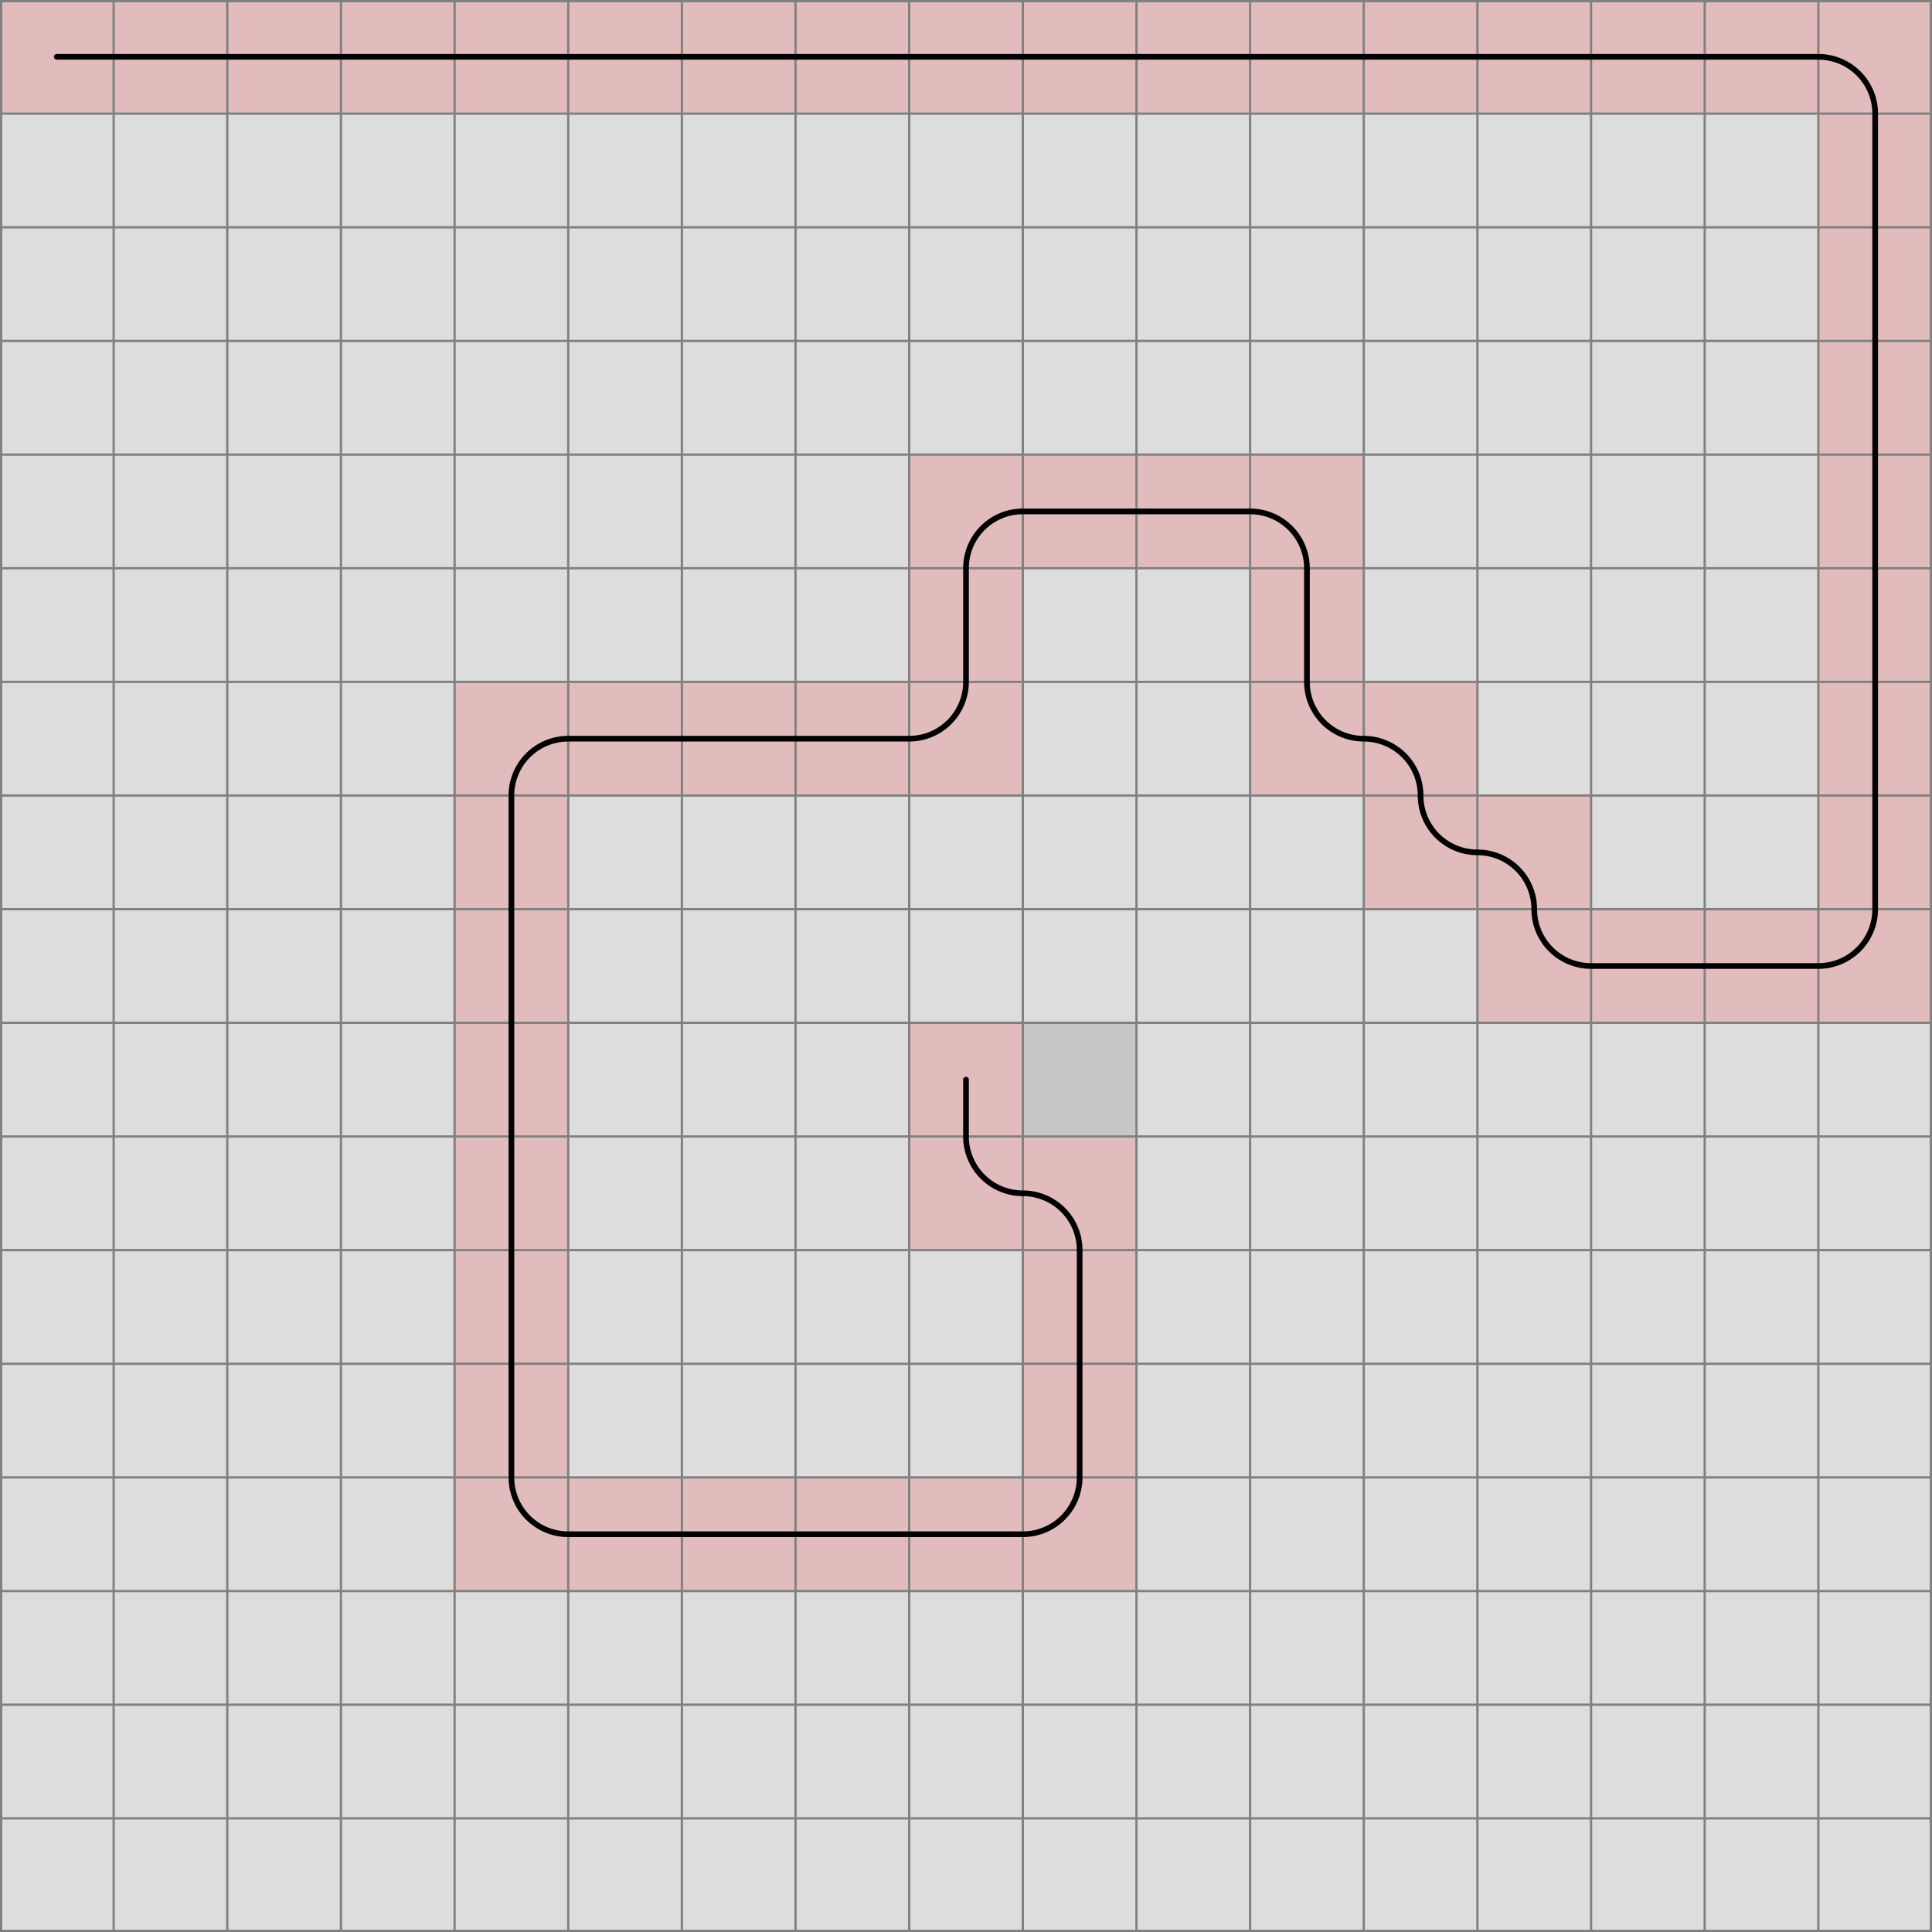 <svg xmlns="http://www.w3.org/2000/svg" viewBox="0 0 17 17">
	<path d="M0,0 h17 v17 h-17 z" fill="#dddddd" />
	<rect width="1" height="1" x="0" y="0" fill="#e2bcbc" fill-opacity="1" />
	<rect width="1" height="1" x="1" y="0" fill="#e2bcbc" fill-opacity="1" />
	<rect width="1" height="1" x="2" y="0" fill="#e2bcbc" fill-opacity="1" />
	<rect width="1" height="1" x="3" y="0" fill="#e2bcbc" fill-opacity="1" />
	<rect width="1" height="1" x="4" y="0" fill="#e2bcbc" fill-opacity="1" />
	<rect width="1" height="1" x="5" y="0" fill="#e2bcbc" fill-opacity="1" />
	<rect width="1" height="1" x="6" y="0" fill="#e2bcbc" fill-opacity="1" />
	<rect width="1" height="1" x="7" y="0" fill="#e2bcbc" fill-opacity="1" />
	<rect width="1" height="1" x="8" y="0" fill="#e2bcbc" fill-opacity="1" />
	<rect width="1" height="1" x="9" y="0" fill="#e2bcbc" fill-opacity="1" />
	<rect width="1" height="1" x="10" y="0" fill="#e2bcbc" fill-opacity="1" />
	<rect width="1" height="1" x="11" y="0" fill="#e2bcbc" fill-opacity="1" />
	<rect width="1" height="1" x="12" y="0" fill="#e2bcbc" fill-opacity="1" />
	<rect width="1" height="1" x="13" y="0" fill="#e2bcbc" fill-opacity="1" />
	<rect width="1" height="1" x="14" y="0" fill="#e2bcbc" fill-opacity="1" />
	<rect width="1" height="1" x="15" y="0" fill="#e2bcbc" fill-opacity="1" />
	<rect width="1" height="1" x="16" y="0" fill="#e2bcbc" fill-opacity="1" />
	<rect width="1" height="1" x="16" y="1" fill="#e2bcbc" fill-opacity="1" />
	<rect width="1" height="1" x="16" y="2" fill="#e2bcbc" fill-opacity="1" />
	<rect width="1" height="1" x="16" y="3" fill="#e2bcbc" fill-opacity="1" />
	<rect width="1" height="1" x="16" y="4" fill="#e2bcbc" fill-opacity="1" />
	<rect width="1" height="1" x="16" y="5" fill="#e2bcbc" fill-opacity="1" />
	<rect width="1" height="1" x="16" y="6" fill="#e2bcbc" fill-opacity="1" />
	<rect width="1" height="1" x="16" y="7" fill="#e2bcbc" fill-opacity="1" />
	<rect width="1" height="1" x="16" y="8" fill="#e2bcbc" fill-opacity="1" />
	<rect width="1" height="1" x="15" y="8" fill="#e2bcbc" fill-opacity="1" />
	<rect width="1" height="1" x="14" y="8" fill="#e2bcbc" fill-opacity="1" />
	<rect width="1" height="1" x="13" y="8" fill="#e2bcbc" fill-opacity="1" />
	<rect width="1" height="1" x="13" y="7" fill="#e2bcbc" fill-opacity="1" />
	<rect width="1" height="1" x="12" y="7" fill="#e2bcbc" fill-opacity="1" />
	<rect width="1" height="1" x="12" y="6" fill="#e2bcbc" fill-opacity="1" />
	<rect width="1" height="1" x="11" y="6" fill="#e2bcbc" fill-opacity="1" />
	<rect width="1" height="1" x="11" y="5" fill="#e2bcbc" fill-opacity="1" />
	<rect width="1" height="1" x="11" y="4" fill="#e2bcbc" fill-opacity="1" />
	<rect width="1" height="1" x="10" y="4" fill="#e2bcbc" fill-opacity="1" />
	<rect width="1" height="1" x="9" y="4" fill="#e2bcbc" fill-opacity="1" />
	<rect width="1" height="1" x="8" y="4" fill="#e2bcbc" fill-opacity="1" />
	<rect width="1" height="1" x="8" y="5" fill="#e2bcbc" fill-opacity="1" />
	<rect width="1" height="1" x="8" y="6" fill="#e2bcbc" fill-opacity="1" />
	<rect width="1" height="1" x="7" y="6" fill="#e2bcbc" fill-opacity="1" />
	<rect width="1" height="1" x="6" y="6" fill="#e2bcbc" fill-opacity="1" />
	<rect width="1" height="1" x="5" y="6" fill="#e2bcbc" fill-opacity="1" />
	<rect width="1" height="1" x="4" y="6" fill="#e2bcbc" fill-opacity="1" />
	<rect width="1" height="1" x="4" y="7" fill="#e2bcbc" fill-opacity="1" />
	<rect width="1" height="1" x="4" y="8" fill="#e2bcbc" fill-opacity="1" />
	<rect width="1" height="1" x="4" y="9" fill="#e2bcbc" fill-opacity="1" />
	<rect width="1" height="1" x="4" y="10" fill="#e2bcbc" fill-opacity="1" />
	<rect width="1" height="1" x="4" y="11" fill="#e2bcbc" fill-opacity="1" />
	<rect width="1" height="1" x="4" y="12" fill="#e2bcbc" fill-opacity="1" />
	<rect width="1" height="1" x="4" y="13" fill="#e2bcbc" fill-opacity="1" />
	<rect width="1" height="1" x="5" y="13" fill="#e2bcbc" fill-opacity="1" />
	<rect width="1" height="1" x="6" y="13" fill="#e2bcbc" fill-opacity="1" />
	<rect width="1" height="1" x="7" y="13" fill="#e2bcbc" fill-opacity="1" />
	<rect width="1" height="1" x="8" y="13" fill="#e2bcbc" fill-opacity="1" />
	<rect width="1" height="1" x="9" y="13" fill="#e2bcbc" fill-opacity="1" />
	<rect width="1" height="1" x="9" y="12" fill="#e2bcbc" fill-opacity="1" />
	<rect width="1" height="1" x="9" y="11" fill="#e2bcbc" fill-opacity="1" />
	<rect width="1" height="1" x="9" y="10" fill="#e2bcbc" fill-opacity="1" />
	<rect width="1" height="1" x="8" y="10" fill="#e2bcbc" fill-opacity="1" />
	<rect width="1" height="1" x="8" y="9" fill="#e2bcbc" fill-opacity="1" />
	<rect width="1" height="1" x="9" y="9" fill="#000000" fill-opacity="0.1" />
	<path fill="transparent" stroke="gray" stroke-width="0.02" d="M 0.01 0 v 17" />
	<path fill="transparent" stroke="gray" stroke-width="0.02" d="M 0 0.01 h 17" />
	<path fill="transparent" stroke="gray" stroke-width="0.02" d="M 1 0 v 17" />
	<path fill="transparent" stroke="gray" stroke-width="0.02" d="M 0 1 h 17" />
	<path fill="transparent" stroke="gray" stroke-width="0.02" d="M 2 0 v 17" />
	<path fill="transparent" stroke="gray" stroke-width="0.02" d="M 0 2 h 17" />
	<path fill="transparent" stroke="gray" stroke-width="0.02" d="M 3 0 v 17" />
	<path fill="transparent" stroke="gray" stroke-width="0.02" d="M 0 3 h 17" />
	<path fill="transparent" stroke="gray" stroke-width="0.02" d="M 4 0 v 17" />
	<path fill="transparent" stroke="gray" stroke-width="0.02" d="M 0 4 h 17" />
	<path fill="transparent" stroke="gray" stroke-width="0.02" d="M 5 0 v 17" />
	<path fill="transparent" stroke="gray" stroke-width="0.02" d="M 0 5 h 17" />
	<path fill="transparent" stroke="gray" stroke-width="0.02" d="M 6 0 v 17" />
	<path fill="transparent" stroke="gray" stroke-width="0.02" d="M 0 6 h 17" />
	<path fill="transparent" stroke="gray" stroke-width="0.02" d="M 7 0 v 17" />
	<path fill="transparent" stroke="gray" stroke-width="0.02" d="M 0 7 h 17" />
	<path fill="transparent" stroke="gray" stroke-width="0.02" d="M 8 0 v 17" />
	<path fill="transparent" stroke="gray" stroke-width="0.02" d="M 0 8 h 17" />
	<path fill="transparent" stroke="gray" stroke-width="0.02" d="M 9 0 v 17" />
	<path fill="transparent" stroke="gray" stroke-width="0.02" d="M 0 9 h 17" />
	<path fill="transparent" stroke="gray" stroke-width="0.02" d="M 10 0 v 17" />
	<path fill="transparent" stroke="gray" stroke-width="0.02" d="M 0 10 h 17" />
	<path fill="transparent" stroke="gray" stroke-width="0.02" d="M 11 0 v 17" />
	<path fill="transparent" stroke="gray" stroke-width="0.02" d="M 0 11 h 17" />
	<path fill="transparent" stroke="gray" stroke-width="0.02" d="M 12 0 v 17" />
	<path fill="transparent" stroke="gray" stroke-width="0.02" d="M 0 12 h 17" />
	<path fill="transparent" stroke="gray" stroke-width="0.02" d="M 13 0 v 17" />
	<path fill="transparent" stroke="gray" stroke-width="0.02" d="M 0 13 h 17" />
	<path fill="transparent" stroke="gray" stroke-width="0.02" d="M 14 0 v 17" />
	<path fill="transparent" stroke="gray" stroke-width="0.02" d="M 0 14 h 17" />
	<path fill="transparent" stroke="gray" stroke-width="0.02" d="M 15 0 v 17" />
	<path fill="transparent" stroke="gray" stroke-width="0.02" d="M 0 15 h 17" />
	<path fill="transparent" stroke="gray" stroke-width="0.02" d="M 16 0 v 17" />
	<path fill="transparent" stroke="gray" stroke-width="0.02" d="M 0 16 h 17" />
	<path fill="transparent" stroke="gray" stroke-width="0.02" d="M 16.99 0 v 17" />
	<path fill="transparent" stroke="gray" stroke-width="0.02" d="M 0 16.99 h 17" />
	<path d="M 0.5 0.5
L 1 0.5
L 2 0.5
L 3 0.5
L 4 0.5
L 5 0.5
L 6 0.5
L 7 0.5
L 8 0.5
L 9 0.5
L 10 0.5
L 11 0.5
L 12 0.5
L 13 0.5
L 14 0.5
L 15 0.5
L 16 0.5
A 0.5 0.5 0 0 1 16.5 1
L 16.5 2
L 16.5 3
L 16.5 4
L 16.5 5
L 16.5 6
L 16.5 7
L 16.5 8
A 0.5 0.5 0 0 1 16 8.5
L 15 8.5
L 14 8.5
A 0.5 0.5 0 0 1 13.5 8
A 0.5 0.5 0 0 0 13 7.5
A 0.5 0.5 0 0 1 12.5 7
A 0.5 0.5 0 0 0 12 6.5
A 0.5 0.5 0 0 1 11.5 6
L 11.5 5
A 0.5 0.5 0 0 0 11 4.5
L 10 4.5
L 9 4.5
A 0.5 0.5 0 0 0 8.5 5
L 8.5 6
A 0.5 0.5 0 0 1 8 6.5
L 7 6.5
L 6 6.5
L 5 6.5
A 0.5 0.5 0 0 0 4.5 7
L 4.5 8
L 4.5 9
L 4.5 10
L 4.5 11
L 4.5 12
L 4.5 13
A 0.5 0.5 0 0 0 5 13.5
L 6 13.5
L 7 13.5
L 8 13.5
L 9 13.5
A 0.5 0.5 0 0 0 9.5 13
L 9.5 12
L 9.5 11
A 0.5 0.5 0 0 0 9 10.5
A 0.5 0.5 0 0 1 8.5 10
L 8.5 9.5" fill="white" fill-opacity="0" stroke="black" stroke-width="0.05" stroke-linecap="round" />
</svg>